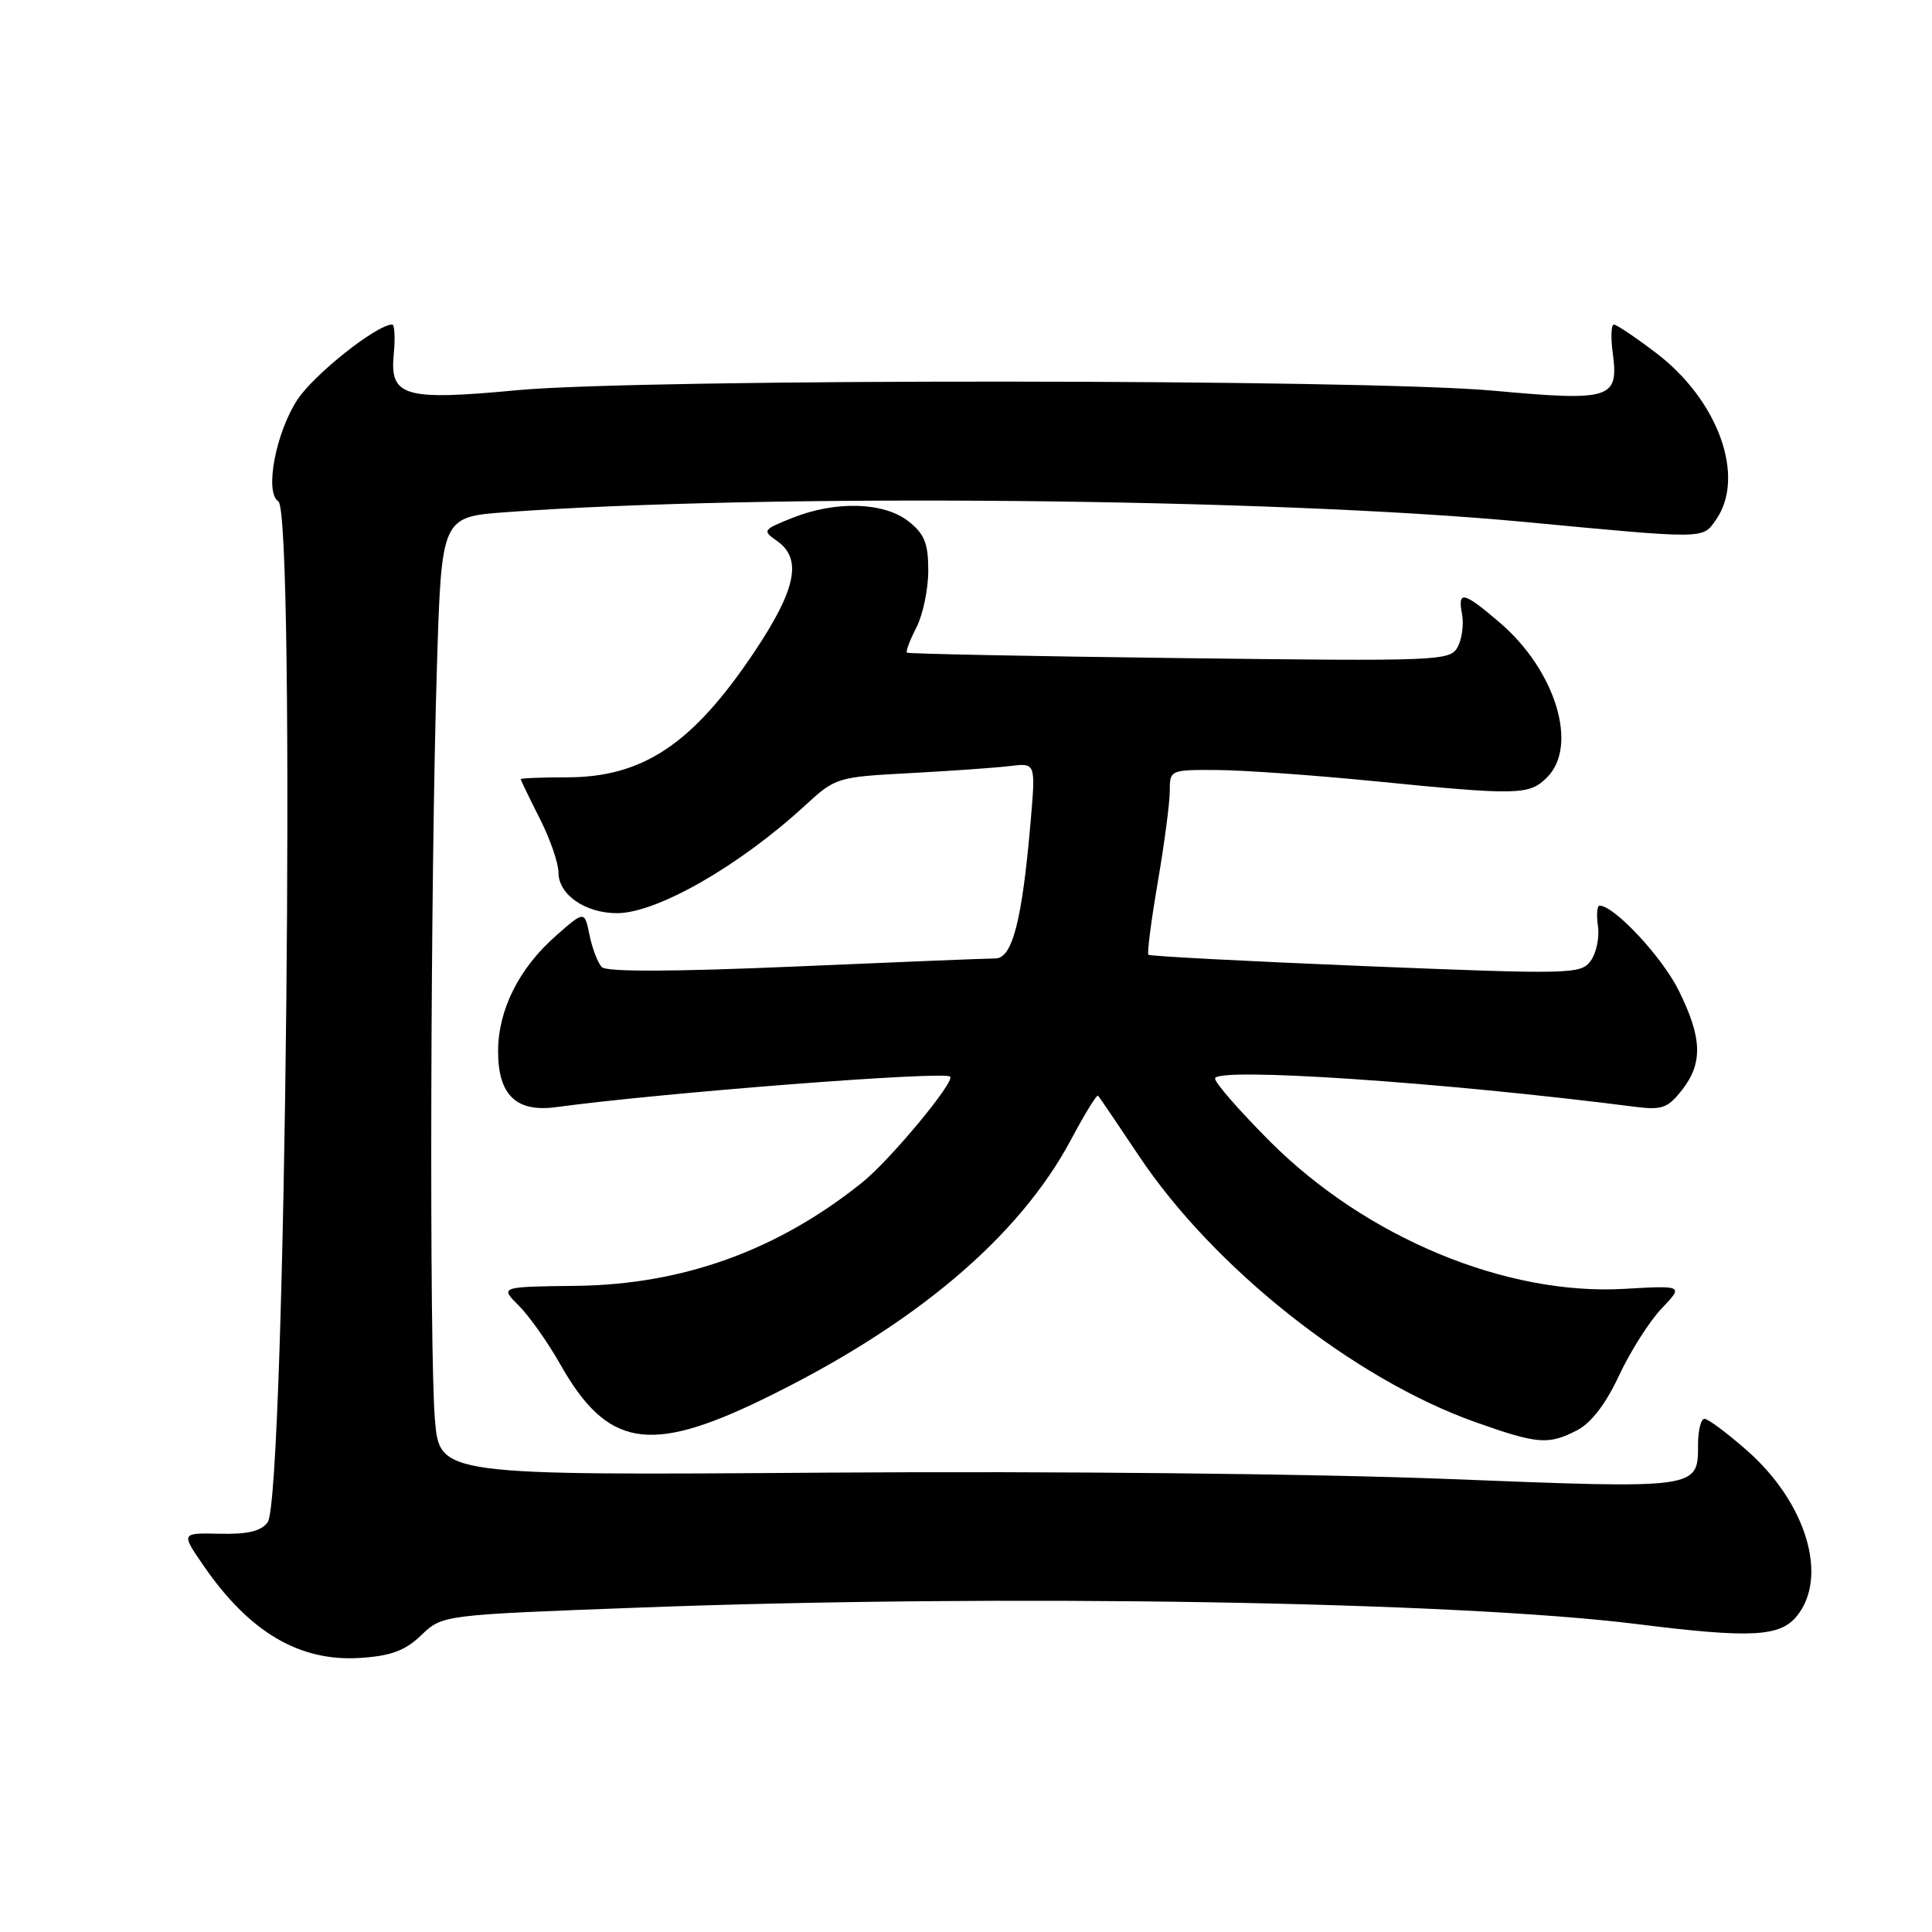 <?xml version="1.0" encoding="UTF-8" standalone="no"?>
<!DOCTYPE svg PUBLIC "-//W3C//DTD SVG 1.1//EN" "http://www.w3.org/Graphics/SVG/1.1/DTD/svg11.dtd" >
<svg xmlns="http://www.w3.org/2000/svg" xmlns:xlink="http://www.w3.org/1999/xlink" version="1.1" viewBox="0 0 256 256">
 <g >
 <path fill="currentColor"
d=" M 55.83 216.66 C 58.62 213.99 58.62 213.99 84.56 213.02 C 132.65 211.20 193.00 212.20 217.00 215.21 C 232.03 217.09 235.86 216.89 238.10 214.13 C 242.30 208.94 239.35 199.12 231.50 192.21 C 228.87 189.90 226.33 188.00 225.86 188.00 C 225.39 188.00 225.00 189.52 225.00 191.38 C 225.00 197.32 225.20 197.29 191.80 195.97 C 174.30 195.28 139.69 194.92 109.88 195.13 C 58.25 195.50 58.25 195.50 57.63 188.10 C 56.87 179.15 57.03 116.24 57.89 88.50 C 58.50 68.50 58.50 68.50 67.00 67.87 C 101.18 65.36 168.56 66.00 202.00 69.16 C 226.22 71.45 225.57 71.45 227.37 68.88 C 231.35 63.20 227.70 53.04 219.43 46.76 C 216.72 44.70 214.21 43.01 213.85 43.01 C 213.48 43.00 213.42 44.71 213.70 46.79 C 214.51 52.86 213.47 53.19 197.90 51.77 C 180.64 50.20 85.17 50.15 68.58 51.70 C 53.57 53.11 51.64 52.56 52.17 46.99 C 52.38 44.79 52.29 43.00 51.97 43.00 C 49.95 43.00 41.66 49.56 39.43 52.93 C 36.54 57.30 35.03 65.28 36.88 66.43 C 39.20 67.86 37.84 198.47 35.47 201.70 C 34.61 202.89 32.85 203.31 29.13 203.23 C 23.98 203.11 23.98 203.11 26.96 207.44 C 33.05 216.30 39.72 220.22 47.77 219.68 C 51.83 219.41 53.69 218.72 55.83 216.66 Z  M 208.97 189.52 C 210.85 188.55 212.77 186.03 214.53 182.27 C 216.01 179.09 218.54 175.11 220.15 173.41 C 223.08 170.33 223.08 170.33 215.24 170.78 C 199.54 171.69 181.03 163.99 168.30 151.27 C 164.29 147.25 161.00 143.49 161.00 142.91 C 161.00 141.36 191.21 143.40 216.61 146.65 C 220.21 147.11 220.98 146.84 222.86 144.45 C 225.67 140.87 225.56 137.52 222.41 131.19 C 220.20 126.76 213.88 120.00 211.95 120.00 C 211.62 120.00 211.52 121.24 211.74 122.75 C 211.95 124.26 211.51 126.33 210.76 127.34 C 209.46 129.09 208.14 129.12 180.96 128.02 C 165.32 127.38 152.37 126.70 152.17 126.51 C 151.98 126.31 152.54 121.99 153.41 116.90 C 154.28 111.81 155.00 106.38 155.00 104.82 C 155.00 102.02 155.05 102.00 161.25 102.03 C 164.69 102.05 174.03 102.71 182.00 103.50 C 201.20 105.41 202.62 105.38 205.00 103.00 C 209.18 98.82 206.12 88.83 198.73 82.50 C 193.90 78.37 193.12 78.19 193.73 81.39 C 193.98 82.70 193.72 84.65 193.16 85.71 C 192.16 87.58 190.92 87.63 156.31 87.20 C 136.61 86.96 120.35 86.63 120.18 86.48 C 120.00 86.32 120.56 84.82 121.43 83.14 C 122.29 81.47 123.00 78.08 123.00 75.62 C 123.00 71.98 122.51 70.76 120.37 69.07 C 117.12 66.52 110.71 66.33 104.98 68.63 C 101.07 70.19 100.99 70.30 102.96 71.68 C 106.33 74.04 105.50 78.09 99.95 86.39 C 91.78 98.60 85.20 103.00 75.10 103.00 C 71.74 103.00 69.00 103.11 69.00 103.25 C 69.01 103.39 70.13 105.71 71.50 108.42 C 72.88 111.13 74.00 114.36 74.00 115.61 C 74.00 118.54 77.54 121.00 81.76 121.00 C 87.03 121.00 97.97 114.74 106.63 106.77 C 110.72 103.01 110.88 102.96 120.63 102.44 C 126.06 102.15 132.01 101.73 133.86 101.50 C 137.23 101.09 137.23 101.09 136.57 108.79 C 135.44 121.97 134.15 127.00 131.89 127.00 C 130.81 127.00 118.86 127.48 105.33 128.07 C 89.35 128.76 80.39 128.79 79.76 128.16 C 79.22 127.62 78.49 125.72 78.12 123.92 C 77.45 120.66 77.45 120.66 73.67 123.99 C 68.77 128.29 66.00 133.82 66.00 139.31 C 66.00 145.10 68.41 147.42 73.70 146.70 C 87.80 144.79 124.91 141.91 125.89 142.65 C 126.65 143.23 117.98 153.68 114.25 156.68 C 103.06 165.67 90.52 170.21 76.36 170.38 C 66.23 170.50 66.23 170.50 68.74 173.00 C 70.12 174.38 72.59 177.86 74.22 180.75 C 80.45 191.76 86.02 192.73 101.07 185.42 C 121.14 175.67 135.01 163.97 141.95 150.95 C 143.73 147.60 145.33 145.00 145.50 145.18 C 145.66 145.36 148.10 148.94 150.90 153.14 C 160.84 168.04 179.40 182.73 195.50 188.44 C 203.75 191.37 205.17 191.48 208.97 189.52 Z "/>
</g>
</svg>